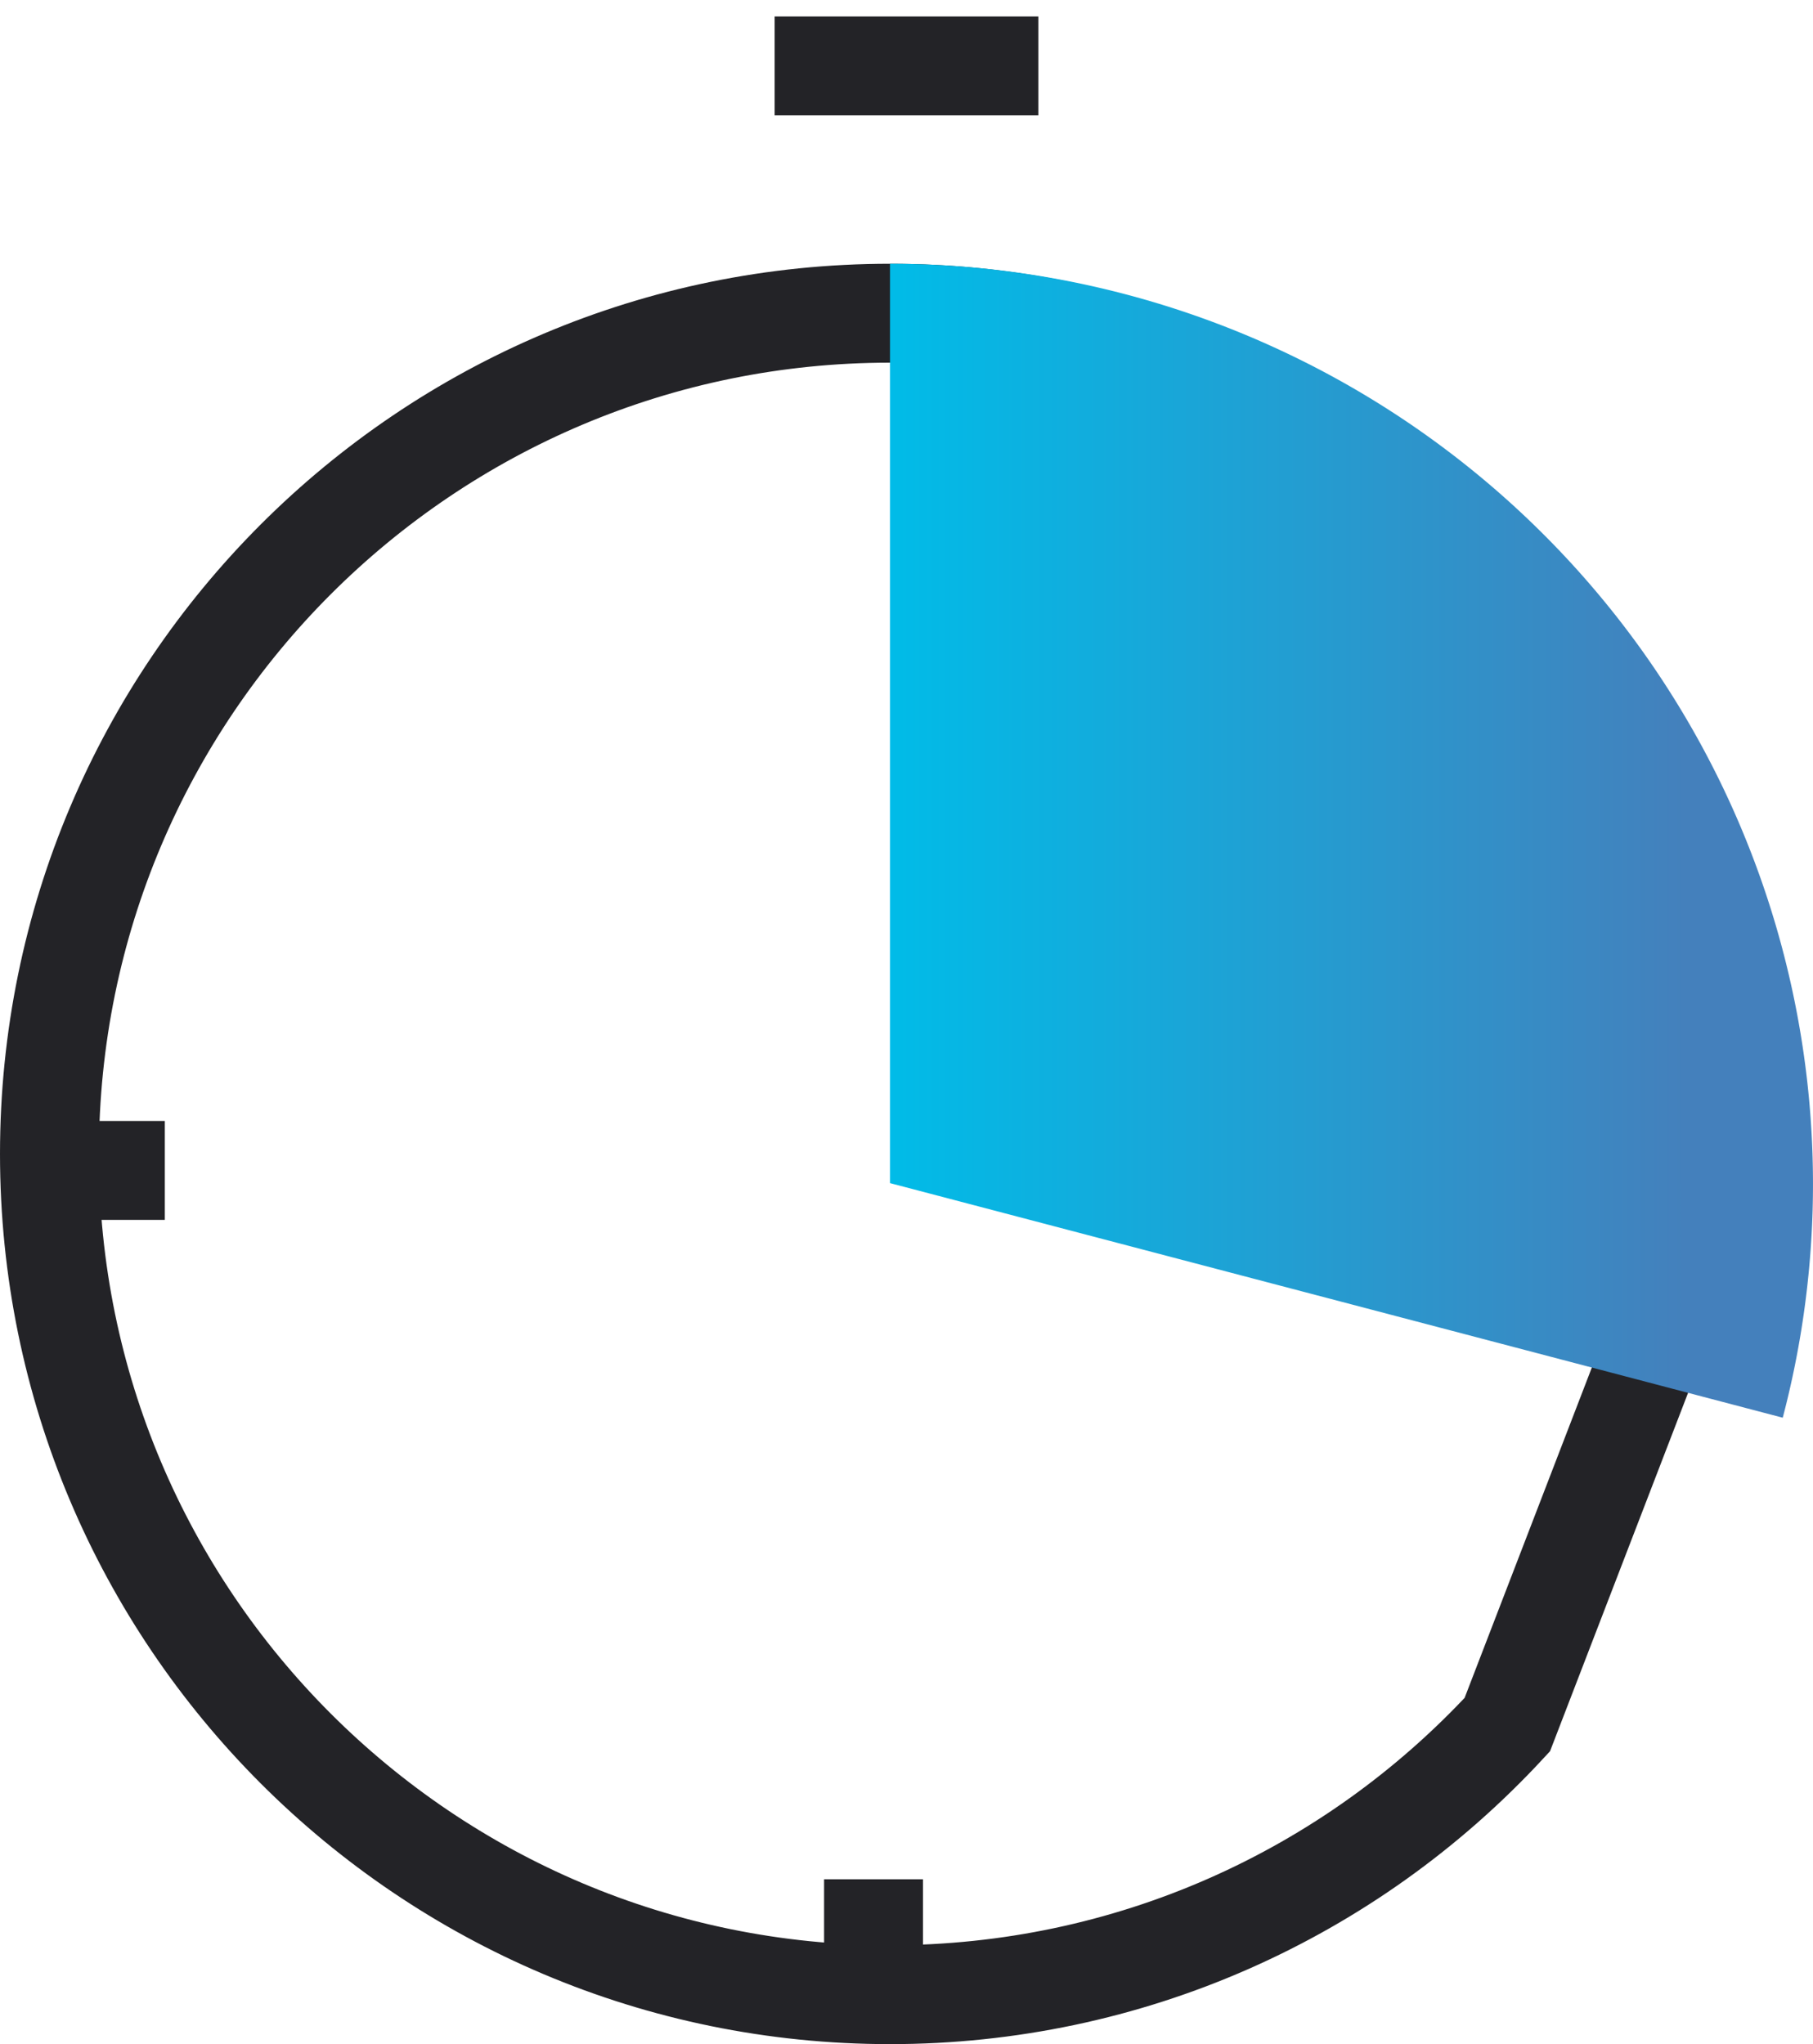 <svg xmlns="http://www.w3.org/2000/svg" width="55" height="62" viewBox="0 0 55 62">
    <defs>
        <linearGradient id="a" x1="0%" x2="99.951%" y1="50.031%" y2="50.031%">
            <stop offset="0%" stop-color="#00BCE8"/>
            <stop offset="86%" stop-color="#4480BC"/>
        </linearGradient>
    </defs>
    <g fill="none" fill-rule="evenodd">
        <path fill="#232327" fill-rule="nonzero" d="M25 57h3v3h-3zM5 34v3H2v-3zM31.5.5v3h-8v-3z"/>
        <path stroke="#232327" stroke-width="3" d="M52.499 34.725C52.35 20.768 40.99 9.5 27 9.5 12.917 9.5 1.5 20.917 1.5 35S12.917 60.5 27 60.5c7.21 0 13.932-3.006 18.726-8.191L52.5 34.725z"/>
        <path fill="url(#a)" fill-rule="nonzero" d="M27 8v27.885L54.082 43a27.834 27.834 0 0 0-4.91-24.13A28.051 28.051 0 0 0 27 8z"/>
    </g>
</svg>
